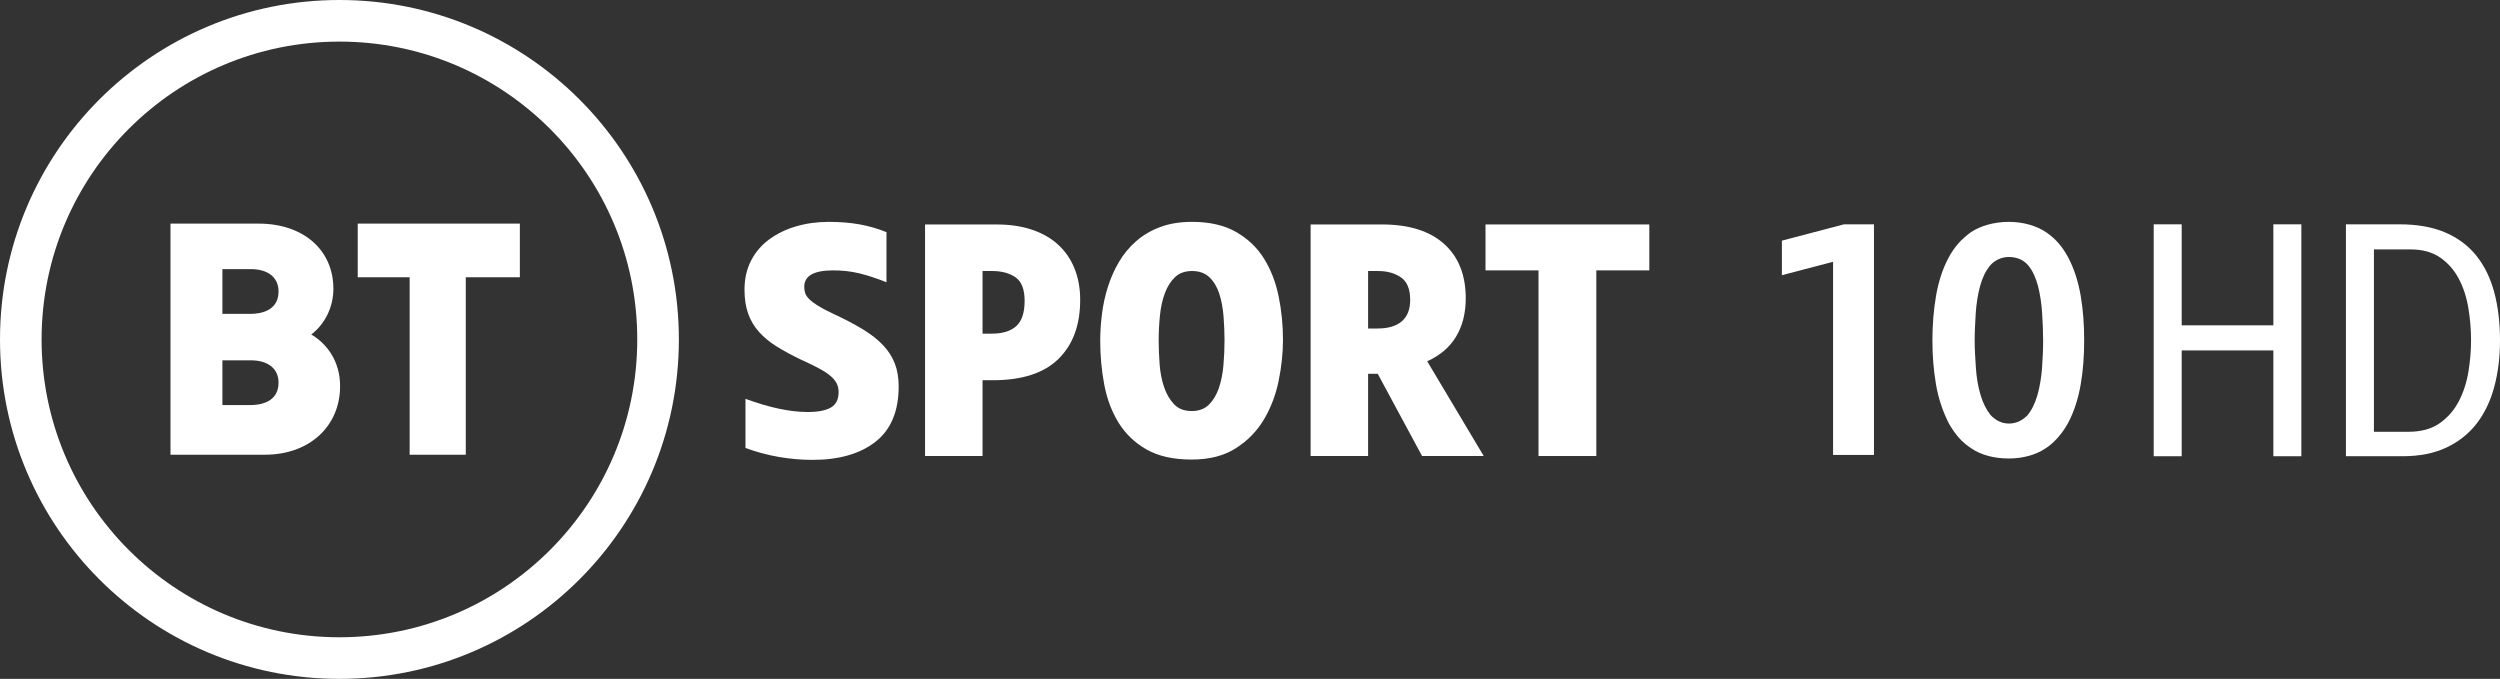 <svg width="1339" height="363.6" version="1.1" viewBox="0 0 1339 363.6" xmlns="http://www.w3.org/2000/svg">
 <rect x="0" y="0" width="1339" height="363.6" fill="#333333" stroke="none"/>
 <path d="m149.19 156.12c0-7.505-5.583-11.985-14.937-11.985h-15.134v23.969h15.134c4.491 0 14.937-1.168 14.937-11.984zm0 48.846c0-7.505-5.583-11.985-14.937-11.985h-15.134v23.971h15.134c4.491 0 14.937-1.17 14.937-11.985zm32.967 1.812c0 21.646-16.53 36.763-40.2 36.763l-50.642 1e-3v-123.77h47.205c23.948 0 40.039 14.053 40.039 34.968 0 9.814-4.602 18.905-11.838 24.412 8.378 4.934 15.436 14.362 15.436 27.621zm159.16-24.976c0-88.097-71.419-159.52-159.52-159.52-88.097 0-159.52 71.419-159.52 159.52 0 88.097 71.421 159.52 159.52 159.52 88.097 0 159.52-71.419 159.52-159.52zm22.287 0c0 100.41-81.396 181.8-181.8 181.8s-181.8-81.394-181.8-181.8c0-100.41 81.396-181.8 181.8-181.8s181.8 81.394 181.8 181.8zm-172-62.025h86.833v28.736h-28.958v95.03h-30.067v-95.03h-27.807z" fill="#fff"/>
 <path d="m435.06 246.3c-5.849 0-11.784-0.519-17.806-1.545-6.02-1.035-12.015-2.635-17.975-4.817v-26.323c12.843 4.706 23.91 7.055 33.201 7.055 5.618 0 9.807-0.804 12.556-2.411 2.752-1.602 4.128-4.357 4.128-8.258 0-1.719-0.342-3.265-1.031-4.642-0.687-1.377-1.807-2.719-3.356-4.041-1.548-1.321-3.611-2.67-6.191-4.04-2.583-1.378-5.765-2.93-9.55-4.651-4.817-2.292-9.117-4.612-12.902-6.961-3.783-2.349-6.968-4.965-9.548-7.831s-4.529-6.131-5.849-9.801c-1.321-3.672-1.977-7.972-1.977-12.907 0-5.85 1.173-11.039 3.526-15.57 2.35-4.529 5.59-8.312 9.718-11.353 4.13-3.034 8.918-5.356 14.369-6.963 5.442-1.607 11.265-2.411 17.461-2.411 6.191 0 11.784 0.462 16.771 1.377 4.989 0.924 9.716 2.293 14.194 4.132v26.833c-5.165-2.062-9.954-3.635-14.365-4.734-4.418-1.083-9.147-1.628-14.192-1.628-10.322 0-15.487 2.922-15.487 8.774 0 1.259 0.175 2.406 0.517 3.439 0.347 1.029 1.061 2.092 2.151 3.182s2.639 2.265 4.646 3.524c2.007 1.266 4.729 2.698 8.173 4.307 6.191 2.866 11.492 5.649 15.912 8.34 4.411 2.7 8.025 5.538 10.838 8.515 2.809 2.986 4.904 6.251 6.277 9.803 1.377 3.559 2.066 7.633 2.066 12.213 0 13.312-4.13 23.198-12.386 29.679-8.258 6.481-19.554 9.718-33.89 9.718" fill="#fff"/>
 <path d="m526.25 145.16v33.543h4.989c5.732 0 10.093-1.349 13.074-4.041 2.981-2.691 4.475-7.194 4.475-13.506 0-6.194-1.637-10.404-4.906-12.64-3.267-2.238-7.369-3.356-12.301-3.356zm52.295 15.478c0 13.423-3.868 23.946-11.61 31.573-7.741 7.628-19.469 11.437-35.178 11.437h-5.507v40.6h-30.791v-124.03h38.19c7.225 0 13.615 0.944 19.181 2.838 5.56 1.896 10.234 4.587 14.02 8.09 3.786 3.496 6.68 7.739 8.687 12.723 2.007 4.993 3.009 10.586 3.009 16.773z" fill="#fff"/>
 <path d="m655.85 182.31c0-4.132-0.17-8.402-0.516-12.813-0.344-4.42-1.09-8.432-2.238-12.048-1.147-3.607-2.894-6.564-5.244-8.857-2.35-2.293-5.481-3.439-9.378-3.439-3.783 0-6.824 1.09-9.116 3.264-2.295 2.182-4.102 5.021-5.418 8.515-1.323 3.503-2.212 7.489-2.668 11.963-0.458 4.468-0.689 8.942-0.689 13.416 0 4.127 0.175 8.432 0.517 12.9 0.342 4.474 1.147 8.55 2.41 12.214 1.26 3.67 3.038 6.71 5.335 9.116 2.288 2.411 5.442 3.614 9.458 3.614 3.786 0 6.824-1.12 9.117-3.356 2.292-2.238 4.073-5.161 5.333-8.775 1.264-3.607 2.09-7.675 2.498-12.213 0.398-4.522 0.599-9.025 0.599-13.501zm31.309-0.342c0 7.109-0.774 14.45-2.321 22.016-1.548 7.572-4.187 14.478-7.914 20.73-3.725 6.25-8.746 11.381-15.053 15.395-6.307 4.019-14.164 6.027-23.568 6.027-9.866 0-17.95-1.811-24.257-5.42-6.303-3.614-11.296-8.402-14.964-14.367-3.67-5.963-6.222-12.758-7.656-20.386-1.436-7.63-2.149-15.45-2.149-23.485 0-4.58 0.316-9.376 0.944-14.36 0.628-4.991 1.691-9.836 3.184-14.536 1.49-4.705 3.469-9.145 5.937-13.332 2.463-4.187 5.529-7.887 9.203-11.095 3.668-3.217 7.966-5.739 12.898-7.572 4.934-1.831 10.609-2.753 17.032-2.753 9.404 0 17.261 1.811 23.571 5.418 6.303 3.614 11.294 8.374 14.964 14.284 3.67 5.906 6.279 12.64 7.828 20.21 1.547 7.566 2.321 15.311 2.321 23.226z" fill="#fff"/>
 <path d="m732.76 145.16v30.788h4.987c5.734 0 10.093-1.286 13.076-3.866 2.981-2.578 4.474-6.397 4.474-11.444 0-5.734-1.637-9.746-4.906-12.039-3.267-2.293-7.368-3.439-12.3-3.439zm52.295 14.619c0 7.913-1.72 14.737-5.159 20.476-3.441 5.732-8.602 10.145-15.482 13.242l30.274 50.75h-33.029l-23.74-44.037h-5.159v44.037h-30.793v-124.03h38.19c14.45 0 25.547 3.469 33.286 10.411 7.743 6.935 11.612 16.66 11.612 29.154z" fill="#fff"/>
 <path d="m795.64 120.21h87.734v24.603h-28.385v99.431h-30.965v-99.431h-28.384v-24.603" fill="#fff"/>
 <path d="m954.38 147.39v-18.504l33.237-8.737h16.083v123.53h-21.908v-103.48l-27.412 7.196" fill="#fff" stroke-width=".994"/>
 <path d="m1035 182.25c0-8.235 0.635-16.127 1.945-23.848 1.31-7.549 3.53-14.412 6.641-20.245 3.111-5.833 6.829-10.088 12.191-13.894 4.957-3.246 12.09-5.431 20.192-5.431 7.696 0 14.836 2.116 19.912 5.547 5.24 3.603 8.769 7.75 11.88 13.583 3.111 5.833 5.349 12.891 6.659 20.44 1.31 7.721 1.865 15.612 1.865 23.848s-0.555 16.127-1.865 23.676c-1.228 7.24-3.538 14.583-6.649 20.416-3.111 5.833-7.897 11.276-12.614 14.068-4.612 3.08-11.492 5.159-19.188 5.159-7.696 0-14.836-1.788-20.076-5.391-5.24-3.431-8.437-7.174-12.012-13.239-2.947-5.833-5.549-12.719-6.956-21.013-1.31-7.549-1.925-15.441-1.925-23.676zm22.63 0.343c0 4.461 0.327 9.265 0.655 14.412 0.328 5.147 1.146 9.951 2.456 14.412 1.31 4.461 3.111 7.964 5.403 10.88 2.56 2.673 5.731 4.561 9.824 4.561 4.257 0 7.272-1.84 9.824-4.289 2.456-2.917 4.157-6.519 5.468-10.98 1.31-4.461 2.214-10.612 2.456-14.412 0.328-5.147 0.591-10.122 0.591-14.583 0-4.804-0.225-9.779-0.552-15.098-0.255-4.006-1.014-9.925-2.232-14.412-1.154-4.253-2.782-8.064-5.238-10.98s-6.06-4.461-10.317-4.461c-4.257 0-7.636 1.89-9.988 4.461-2.702 3.367-4.234 6.753-5.403 10.98-1.24 4.481-2.065 9.824-2.357 14.412-0.328 5.319-0.591 10.294-0.591 15.098z" fill="#fff"/>
 <path d="m1323.5 182.34c0-5.857-0.489-11.684-1.463-17.486-0.978-5.798-2.701-11.025-5.168-15.677-2.472-4.651-5.802-8.411-9.992-11.284-4.194-2.868-9.449-4.307-15.763-4.307h-19.641v97.678h18.433c6.892 0 12.518-1.55 16.884-4.652 4.364-3.1 7.779-7.062 10.251-11.886 2.468-4.824 4.161-10.105 5.081-15.849 0.918-5.742 1.378-11.256 1.378-16.538zm15.504 0c0 8.845-1.007 17.055-3.014 24.634-2.01 7.581-5.111 14.127-9.303 19.638-4.192 5.513-9.591 9.85-16.193 13.007-6.607 3.161-14.502 4.737-23.689 4.737h-30.321v-124.21h28.599c9.53 0 17.684 1.437 24.464 4.307 6.775 2.871 12.344 7.006 16.71 12.403 4.362 5.4 7.581 11.947 9.647 19.638 2.067 7.695 3.1 16.309 3.1 25.841z" fill="#fff" stroke-width="1.248"/>
 <path d="m1232.6 244.36h-14.987v-56.676h-49.1v56.676h-14.987v-124.21h14.987v54.093h49.1v-54.093h14.987v124.21" fill="#fff" stroke-width="1.248"/>
</svg>
